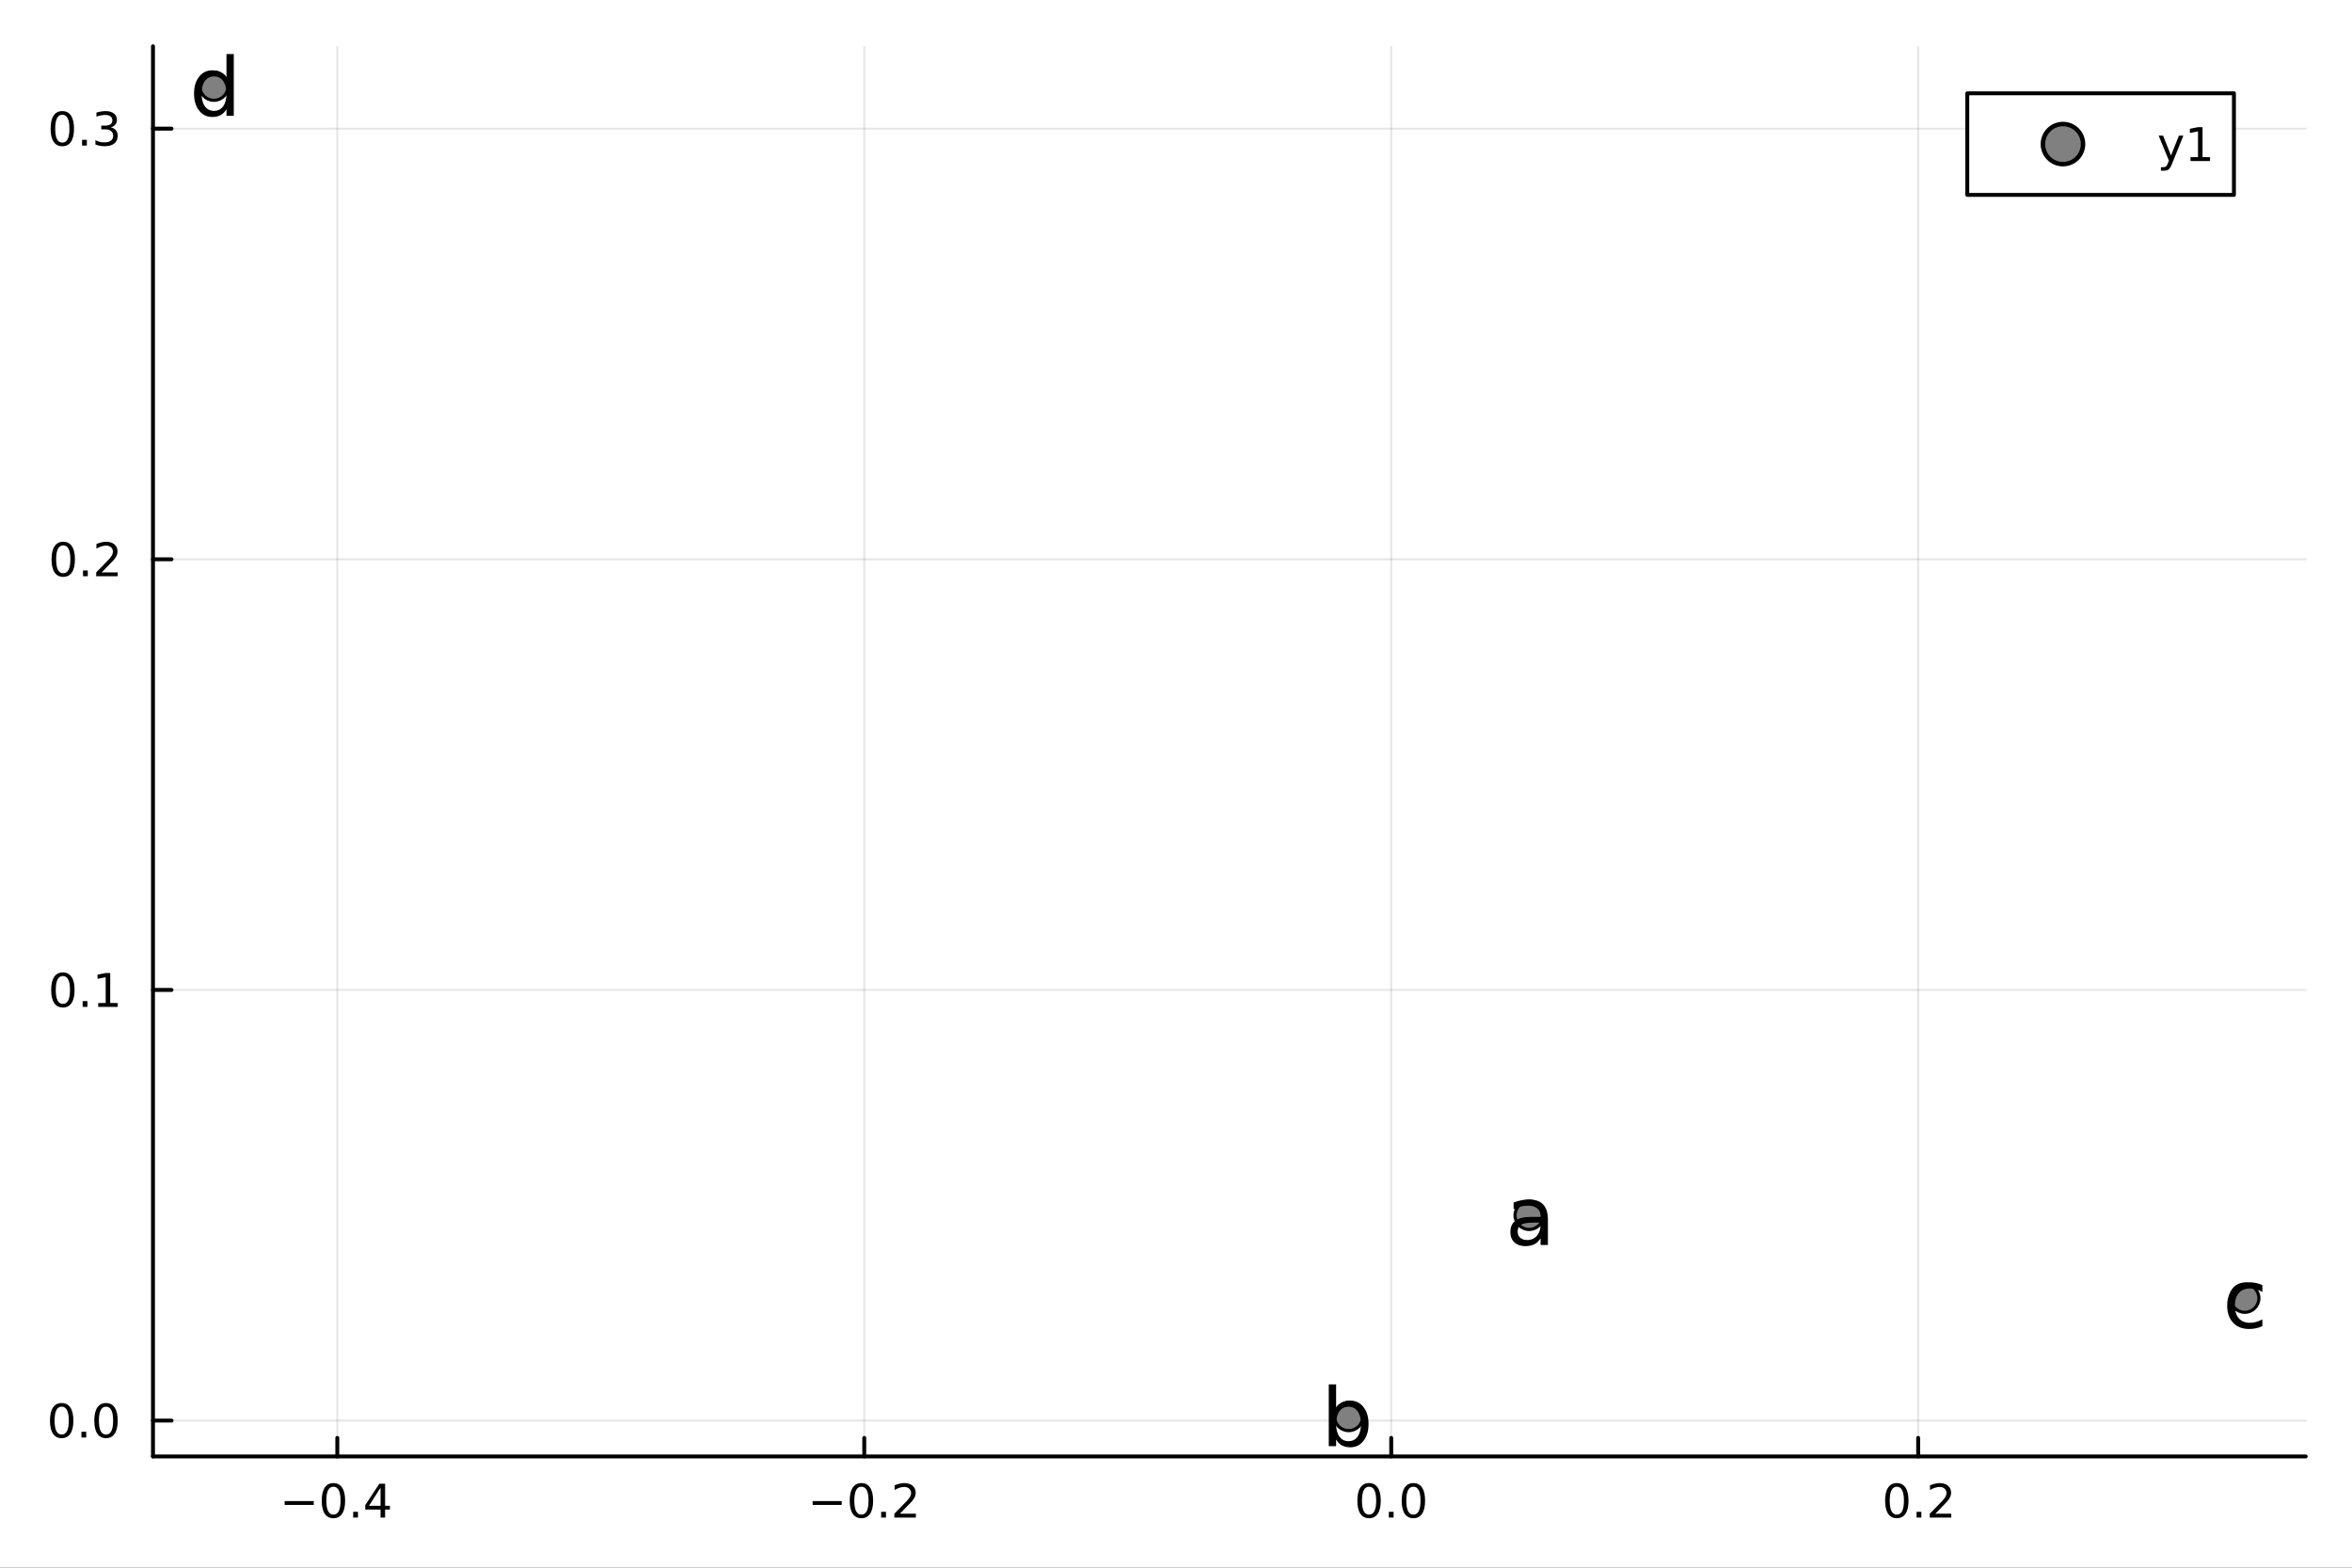 <?xml version="1.0" encoding="utf-8"?>
<svg xmlns="http://www.w3.org/2000/svg" xmlns:xlink="http://www.w3.org/1999/xlink" width="600" height="400" viewBox="0 0 2400 1600">
<rect x="0" y="0" width="2400" height="1600" fill="#333333" stroke="none"/>
<defs>
  <clipPath id="clip640">
    <rect x="0" y="0" width="2400" height="1600"/>
  </clipPath>
</defs>
<path clip-path="url(#clip640)" d="M0 1600 L2400 1600 L2400 0 L0 0  Z" fill="#ffffff" fill-rule="evenodd" fill-opacity="1"/>
<defs>
  <clipPath id="clip641">
    <rect x="480" y="0" width="1681" height="1600"/>
  </clipPath>
</defs>
<path clip-path="url(#clip640)" d="M156.112 1486.45 L2352.76 1486.45 L2352.76 47.244 L156.112 47.244  Z" fill="#ffffff" fill-rule="evenodd" fill-opacity="1"/>
<defs>
  <clipPath id="clip642">
    <rect x="156" y="47" width="2198" height="1440"/>
  </clipPath>
</defs>
<polyline clip-path="url(#clip642)" style="stroke:#000000; stroke-linecap:round; stroke-linejoin:round; stroke-width:2; stroke-opacity:0.1; fill:none" points="344.184,1486.45 344.184,47.244 "/>
<polyline clip-path="url(#clip642)" style="stroke:#000000; stroke-linecap:round; stroke-linejoin:round; stroke-width:2; stroke-opacity:0.1; fill:none" points="881.904,1486.45 881.904,47.244 "/>
<polyline clip-path="url(#clip642)" style="stroke:#000000; stroke-linecap:round; stroke-linejoin:round; stroke-width:2; stroke-opacity:0.1; fill:none" points="1419.62,1486.45 1419.62,47.244 "/>
<polyline clip-path="url(#clip642)" style="stroke:#000000; stroke-linecap:round; stroke-linejoin:round; stroke-width:2; stroke-opacity:0.1; fill:none" points="1957.34,1486.45 1957.34,47.244 "/>
<polyline clip-path="url(#clip642)" style="stroke:#000000; stroke-linecap:round; stroke-linejoin:round; stroke-width:2; stroke-opacity:0.1; fill:none" points="156.112,1449.86 2352.76,1449.86 "/>
<polyline clip-path="url(#clip642)" style="stroke:#000000; stroke-linecap:round; stroke-linejoin:round; stroke-width:2; stroke-opacity:0.1; fill:none" points="156.112,1010.34 2352.76,1010.34 "/>
<polyline clip-path="url(#clip642)" style="stroke:#000000; stroke-linecap:round; stroke-linejoin:round; stroke-width:2; stroke-opacity:0.1; fill:none" points="156.112,570.817 2352.76,570.817 "/>
<polyline clip-path="url(#clip642)" style="stroke:#000000; stroke-linecap:round; stroke-linejoin:round; stroke-width:2; stroke-opacity:0.1; fill:none" points="156.112,131.294 2352.76,131.294 "/>
<polyline clip-path="url(#clip640)" style="stroke:#000000; stroke-linecap:round; stroke-linejoin:round; stroke-width:4; stroke-opacity:1; fill:none" points="156.112,1486.45 2352.76,1486.45 "/>
<polyline clip-path="url(#clip640)" style="stroke:#000000; stroke-linecap:round; stroke-linejoin:round; stroke-width:4; stroke-opacity:1; fill:none" points="344.184,1486.45 344.184,1467.55 "/>
<polyline clip-path="url(#clip640)" style="stroke:#000000; stroke-linecap:round; stroke-linejoin:round; stroke-width:4; stroke-opacity:1; fill:none" points="881.904,1486.45 881.904,1467.55 "/>
<polyline clip-path="url(#clip640)" style="stroke:#000000; stroke-linecap:round; stroke-linejoin:round; stroke-width:4; stroke-opacity:1; fill:none" points="1419.62,1486.45 1419.62,1467.55 "/>
<polyline clip-path="url(#clip640)" style="stroke:#000000; stroke-linecap:round; stroke-linejoin:round; stroke-width:4; stroke-opacity:1; fill:none" points="1957.34,1486.45 1957.34,1467.55 "/>
<path clip-path="url(#clip640)" d="M290.47 1532.02 L320.145 1532.02 L320.145 1535.95 L290.47 1535.95 L290.47 1532.02 Z" fill="#000000" fill-rule="nonzero" fill-opacity="1" /><path clip-path="url(#clip640)" d="M340.238 1517.37 Q336.627 1517.37 334.798 1520.93 Q332.992 1524.47 332.992 1531.6 Q332.992 1538.71 334.798 1542.27 Q336.627 1545.82 340.238 1545.82 Q343.872 1545.82 345.678 1542.27 Q347.506 1538.71 347.506 1531.6 Q347.506 1524.47 345.678 1520.93 Q343.872 1517.37 340.238 1517.37 M340.238 1513.66 Q346.048 1513.66 349.103 1518.27 Q352.182 1522.85 352.182 1531.6 Q352.182 1540.33 349.103 1544.94 Q346.048 1549.52 340.238 1549.52 Q334.428 1549.52 331.349 1544.94 Q328.293 1540.33 328.293 1531.6 Q328.293 1522.85 331.349 1518.27 Q334.428 1513.66 340.238 1513.66 Z" fill="#000000" fill-rule="nonzero" fill-opacity="1" /><path clip-path="url(#clip640)" d="M360.4 1542.97 L365.284 1542.97 L365.284 1548.85 L360.4 1548.85 L360.4 1542.97 Z" fill="#000000" fill-rule="nonzero" fill-opacity="1" /><path clip-path="url(#clip640)" d="M388.316 1518.36 L376.511 1536.81 L388.316 1536.81 L388.316 1518.36 M387.089 1514.29 L392.969 1514.29 L392.969 1536.81 L397.899 1536.81 L397.899 1540.7 L392.969 1540.7 L392.969 1548.85 L388.316 1548.85 L388.316 1540.7 L372.714 1540.7 L372.714 1536.19 L387.089 1514.29 Z" fill="#000000" fill-rule="nonzero" fill-opacity="1" /><path clip-path="url(#clip640)" d="M829.231 1532.02 L858.907 1532.02 L858.907 1535.95 L829.231 1535.95 L829.231 1532.02 Z" fill="#000000" fill-rule="nonzero" fill-opacity="1" /><path clip-path="url(#clip640)" d="M878.999 1517.37 Q875.388 1517.37 873.559 1520.93 Q871.754 1524.47 871.754 1531.6 Q871.754 1538.71 873.559 1542.27 Q875.388 1545.82 878.999 1545.82 Q882.633 1545.82 884.439 1542.27 Q886.268 1538.71 886.268 1531.6 Q886.268 1524.47 884.439 1520.93 Q882.633 1517.37 878.999 1517.37 M878.999 1513.66 Q884.809 1513.66 887.865 1518.27 Q890.943 1522.85 890.943 1531.6 Q890.943 1540.33 887.865 1544.94 Q884.809 1549.52 878.999 1549.52 Q873.189 1549.52 870.11 1544.94 Q867.055 1540.33 867.055 1531.6 Q867.055 1522.85 870.11 1518.27 Q873.189 1513.66 878.999 1513.66 Z" fill="#000000" fill-rule="nonzero" fill-opacity="1" /><path clip-path="url(#clip640)" d="M899.161 1542.97 L904.045 1542.97 L904.045 1548.85 L899.161 1548.85 L899.161 1542.97 Z" fill="#000000" fill-rule="nonzero" fill-opacity="1" /><path clip-path="url(#clip640)" d="M918.258 1544.91 L934.577 1544.91 L934.577 1548.85 L912.633 1548.85 L912.633 1544.91 Q915.295 1542.16 919.879 1537.53 Q924.485 1532.88 925.666 1531.53 Q927.911 1529.01 928.79 1527.27 Q929.693 1525.51 929.693 1523.82 Q929.693 1521.07 927.749 1519.33 Q925.828 1517.6 922.726 1517.6 Q920.527 1517.6 918.073 1518.36 Q915.642 1519.13 912.865 1520.68 L912.865 1515.95 Q915.689 1514.82 918.142 1514.24 Q920.596 1513.66 922.633 1513.66 Q928.003 1513.66 931.198 1516.35 Q934.392 1519.03 934.392 1523.52 Q934.392 1525.65 933.582 1527.57 Q932.795 1529.47 930.689 1532.07 Q930.11 1532.74 927.008 1535.95 Q923.906 1539.15 918.258 1544.91 Z" fill="#000000" fill-rule="nonzero" fill-opacity="1" /><path clip-path="url(#clip640)" d="M1397.01 1517.37 Q1393.4 1517.37 1391.57 1520.93 Q1389.76 1524.47 1389.76 1531.6 Q1389.76 1538.71 1391.57 1542.27 Q1393.4 1545.82 1397.01 1545.82 Q1400.64 1545.82 1402.45 1542.27 Q1404.28 1538.71 1404.28 1531.6 Q1404.28 1524.47 1402.45 1520.93 Q1400.64 1517.37 1397.01 1517.37 M1397.01 1513.66 Q1402.82 1513.66 1405.87 1518.27 Q1408.95 1522.85 1408.95 1531.6 Q1408.95 1540.33 1405.87 1544.94 Q1402.82 1549.52 1397.01 1549.52 Q1391.2 1549.52 1388.12 1544.94 Q1385.06 1540.33 1385.06 1531.6 Q1385.06 1522.85 1388.12 1518.27 Q1391.2 1513.66 1397.01 1513.66 Z" fill="#000000" fill-rule="nonzero" fill-opacity="1" /><path clip-path="url(#clip640)" d="M1417.17 1542.97 L1422.05 1542.97 L1422.05 1548.85 L1417.17 1548.85 L1417.17 1542.97 Z" fill="#000000" fill-rule="nonzero" fill-opacity="1" /><path clip-path="url(#clip640)" d="M1442.24 1517.37 Q1438.63 1517.37 1436.8 1520.93 Q1434.99 1524.47 1434.99 1531.6 Q1434.99 1538.71 1436.8 1542.27 Q1438.63 1545.82 1442.24 1545.82 Q1445.87 1545.82 1447.68 1542.27 Q1449.51 1538.71 1449.51 1531.6 Q1449.51 1524.47 1447.68 1520.93 Q1445.87 1517.37 1442.24 1517.37 M1442.24 1513.66 Q1448.05 1513.66 1451.11 1518.27 Q1454.18 1522.85 1454.18 1531.6 Q1454.18 1540.33 1451.11 1544.94 Q1448.05 1549.52 1442.24 1549.52 Q1436.43 1549.52 1433.35 1544.94 Q1430.3 1540.33 1430.3 1531.6 Q1430.3 1522.85 1433.35 1518.27 Q1436.43 1513.66 1442.24 1513.66 Z" fill="#000000" fill-rule="nonzero" fill-opacity="1" /><path clip-path="url(#clip640)" d="M1935.53 1517.37 Q1931.92 1517.37 1930.09 1520.93 Q1928.28 1524.47 1928.28 1531.6 Q1928.28 1538.71 1930.09 1542.27 Q1931.92 1545.82 1935.53 1545.82 Q1939.16 1545.82 1940.97 1542.27 Q1942.79 1538.71 1942.79 1531.6 Q1942.79 1524.47 1940.97 1520.93 Q1939.16 1517.37 1935.53 1517.37 M1935.53 1513.66 Q1941.34 1513.66 1944.39 1518.27 Q1947.47 1522.85 1947.47 1531.6 Q1947.47 1540.33 1944.39 1544.94 Q1941.34 1549.52 1935.53 1549.52 Q1929.72 1549.52 1926.64 1544.94 Q1923.58 1540.33 1923.58 1531.6 Q1923.58 1522.85 1926.64 1518.27 Q1929.72 1513.66 1935.53 1513.66 Z" fill="#000000" fill-rule="nonzero" fill-opacity="1" /><path clip-path="url(#clip640)" d="M1955.69 1542.97 L1960.57 1542.97 L1960.57 1548.85 L1955.69 1548.85 L1955.69 1542.97 Z" fill="#000000" fill-rule="nonzero" fill-opacity="1" /><path clip-path="url(#clip640)" d="M1974.79 1544.91 L1991.1 1544.91 L1991.1 1548.85 L1969.16 1548.85 L1969.16 1544.91 Q1971.82 1542.16 1976.41 1537.53 Q1981.01 1532.88 1982.19 1531.53 Q1984.44 1529.01 1985.32 1527.27 Q1986.22 1525.51 1986.22 1523.82 Q1986.22 1521.07 1984.28 1519.33 Q1982.35 1517.6 1979.25 1517.6 Q1977.05 1517.6 1974.6 1518.36 Q1972.17 1519.13 1969.39 1520.68 L1969.39 1515.95 Q1972.22 1514.82 1974.67 1514.24 Q1977.12 1513.66 1979.16 1513.66 Q1984.53 1513.66 1987.73 1516.35 Q1990.92 1519.03 1990.92 1523.52 Q1990.92 1525.65 1990.11 1527.57 Q1989.32 1529.47 1987.22 1532.07 Q1986.64 1532.74 1983.54 1535.95 Q1980.43 1539.15 1974.79 1544.91 Z" fill="#000000" fill-rule="nonzero" fill-opacity="1" /><polyline clip-path="url(#clip640)" style="stroke:#000000; stroke-linecap:round; stroke-linejoin:round; stroke-width:4; stroke-opacity:1; fill:none" points="156.112,1486.45 156.112,47.244 "/>
<polyline clip-path="url(#clip640)" style="stroke:#000000; stroke-linecap:round; stroke-linejoin:round; stroke-width:4; stroke-opacity:1; fill:none" points="156.112,1449.86 175.01,1449.86 "/>
<polyline clip-path="url(#clip640)" style="stroke:#000000; stroke-linecap:round; stroke-linejoin:round; stroke-width:4; stroke-opacity:1; fill:none" points="156.112,1010.34 175.01,1010.34 "/>
<polyline clip-path="url(#clip640)" style="stroke:#000000; stroke-linecap:round; stroke-linejoin:round; stroke-width:4; stroke-opacity:1; fill:none" points="156.112,570.817 175.01,570.817 "/>
<polyline clip-path="url(#clip640)" style="stroke:#000000; stroke-linecap:round; stroke-linejoin:round; stroke-width:4; stroke-opacity:1; fill:none" points="156.112,131.294 175.01,131.294 "/>
<path clip-path="url(#clip640)" d="M62.937 1435.66 Q59.325 1435.66 57.497 1439.23 Q55.691 1442.77 55.691 1449.9 Q55.691 1457 57.497 1460.57 Q59.325 1464.11 62.937 1464.11 Q66.571 1464.11 68.376 1460.57 Q70.205 1457 70.205 1449.9 Q70.205 1442.77 68.376 1439.23 Q66.571 1435.66 62.937 1435.66 M62.937 1431.96 Q68.747 1431.96 71.802 1436.56 Q74.881 1441.15 74.881 1449.9 Q74.881 1458.62 71.802 1463.23 Q68.747 1467.81 62.937 1467.81 Q57.126 1467.81 54.048 1463.23 Q50.992 1458.62 50.992 1449.9 Q50.992 1441.15 54.048 1436.56 Q57.126 1431.96 62.937 1431.96 Z" fill="#000000" fill-rule="nonzero" fill-opacity="1" /><path clip-path="url(#clip640)" d="M83.098 1461.26 L87.983 1461.26 L87.983 1467.14 L83.098 1467.14 L83.098 1461.26 Z" fill="#000000" fill-rule="nonzero" fill-opacity="1" /><path clip-path="url(#clip640)" d="M108.168 1435.66 Q104.557 1435.66 102.728 1439.23 Q100.922 1442.77 100.922 1449.9 Q100.922 1457 102.728 1460.57 Q104.557 1464.11 108.168 1464.11 Q111.802 1464.11 113.608 1460.57 Q115.436 1457 115.436 1449.9 Q115.436 1442.77 113.608 1439.23 Q111.802 1435.66 108.168 1435.66 M108.168 1431.96 Q113.978 1431.96 117.033 1436.56 Q120.112 1441.15 120.112 1449.9 Q120.112 1458.62 117.033 1463.23 Q113.978 1467.81 108.168 1467.81 Q102.358 1467.81 99.279 1463.23 Q96.223 1458.62 96.223 1449.9 Q96.223 1441.15 99.279 1436.56 Q102.358 1431.96 108.168 1431.96 Z" fill="#000000" fill-rule="nonzero" fill-opacity="1" /><path clip-path="url(#clip640)" d="M64.163 996.139 Q60.552 996.139 58.724 999.703 Q56.918 1003.25 56.918 1010.37 Q56.918 1017.48 58.724 1021.05 Q60.552 1024.59 64.163 1024.59 Q67.798 1024.59 69.603 1021.05 Q71.432 1017.48 71.432 1010.37 Q71.432 1003.25 69.603 999.703 Q67.798 996.139 64.163 996.139 M64.163 992.435 Q69.974 992.435 73.029 997.041 Q76.108 1001.62 76.108 1010.37 Q76.108 1019.1 73.029 1023.71 Q69.974 1028.29 64.163 1028.29 Q58.353 1028.29 55.275 1023.71 Q52.219 1019.1 52.219 1010.37 Q52.219 1001.62 55.275 997.041 Q58.353 992.435 64.163 992.435 Z" fill="#000000" fill-rule="nonzero" fill-opacity="1" /><path clip-path="url(#clip640)" d="M84.325 1021.74 L89.21 1021.74 L89.21 1027.62 L84.325 1027.62 L84.325 1021.74 Z" fill="#000000" fill-rule="nonzero" fill-opacity="1" /><path clip-path="url(#clip640)" d="M100.205 1023.68 L107.844 1023.68 L107.844 997.319 L99.534 998.986 L99.534 994.727 L107.797 993.06 L112.473 993.06 L112.473 1023.68 L120.112 1023.68 L120.112 1027.62 L100.205 1027.62 L100.205 1023.68 Z" fill="#000000" fill-rule="nonzero" fill-opacity="1" /><path clip-path="url(#clip640)" d="M64.534 556.615 Q60.923 556.615 59.094 560.18 Q57.288 563.722 57.288 570.852 Q57.288 577.958 59.094 581.523 Q60.923 585.064 64.534 585.064 Q68.168 585.064 69.974 581.523 Q71.802 577.958 71.802 570.852 Q71.802 563.722 69.974 560.18 Q68.168 556.615 64.534 556.615 M64.534 552.912 Q70.344 552.912 73.399 557.518 Q76.478 562.102 76.478 570.852 Q76.478 579.578 73.399 584.185 Q70.344 588.768 64.534 588.768 Q58.724 588.768 55.645 584.185 Q52.589 579.578 52.589 570.852 Q52.589 562.102 55.645 557.518 Q58.724 552.912 64.534 552.912 Z" fill="#000000" fill-rule="nonzero" fill-opacity="1" /><path clip-path="url(#clip640)" d="M84.696 582.217 L89.58 582.217 L89.58 588.097 L84.696 588.097 L84.696 582.217 Z" fill="#000000" fill-rule="nonzero" fill-opacity="1" /><path clip-path="url(#clip640)" d="M103.793 584.162 L120.112 584.162 L120.112 588.097 L98.168 588.097 L98.168 584.162 Q100.83 581.407 105.413 576.777 Q110.02 572.125 111.2 570.782 Q113.445 568.259 114.325 566.523 Q115.228 564.764 115.228 563.074 Q115.228 560.319 113.283 558.583 Q111.362 556.847 108.26 556.847 Q106.061 556.847 103.608 557.611 Q101.177 558.375 98.399 559.926 L98.399 555.203 Q101.223 554.069 103.677 553.49 Q106.131 552.912 108.168 552.912 Q113.538 552.912 116.733 555.597 Q119.927 558.282 119.927 562.773 Q119.927 564.902 119.117 566.824 Q118.33 568.722 116.223 571.314 Q115.645 571.986 112.543 575.203 Q109.441 578.398 103.793 584.162 Z" fill="#000000" fill-rule="nonzero" fill-opacity="1" /><path clip-path="url(#clip640)" d="M63.585 117.092 Q59.974 117.092 58.145 120.657 Q56.339 124.199 56.339 131.328 Q56.339 138.435 58.145 142 Q59.974 145.541 63.585 145.541 Q67.219 145.541 69.024 142 Q70.853 138.435 70.853 131.328 Q70.853 124.199 69.024 120.657 Q67.219 117.092 63.585 117.092 M63.585 113.389 Q69.395 113.389 72.45 117.995 Q75.529 122.578 75.529 131.328 Q75.529 140.055 72.45 144.662 Q69.395 149.245 63.585 149.245 Q57.775 149.245 54.696 144.662 Q51.64 140.055 51.64 131.328 Q51.64 122.578 54.696 117.995 Q57.775 113.389 63.585 113.389 Z" fill="#000000" fill-rule="nonzero" fill-opacity="1" /><path clip-path="url(#clip640)" d="M83.747 142.694 L88.631 142.694 L88.631 148.574 L83.747 148.574 L83.747 142.694 Z" fill="#000000" fill-rule="nonzero" fill-opacity="1" /><path clip-path="url(#clip640)" d="M112.983 129.94 Q116.339 130.657 118.214 132.926 Q120.112 135.194 120.112 138.527 Q120.112 143.643 116.594 146.444 Q113.075 149.245 106.594 149.245 Q104.418 149.245 102.103 148.805 Q99.811 148.388 97.358 147.532 L97.358 143.018 Q99.302 144.152 101.617 144.731 Q103.932 145.31 106.455 145.31 Q110.853 145.31 113.145 143.574 Q115.459 141.838 115.459 138.527 Q115.459 135.472 113.307 133.759 Q111.177 132.023 107.358 132.023 L103.33 132.023 L103.33 128.18 L107.543 128.18 Q110.992 128.18 112.82 126.815 Q114.649 125.426 114.649 122.833 Q114.649 120.171 112.751 118.759 Q110.876 117.324 107.358 117.324 Q105.436 117.324 103.237 117.741 Q101.038 118.157 98.399 119.037 L98.399 114.87 Q101.061 114.129 103.376 113.759 Q105.714 113.389 107.774 113.389 Q113.098 113.389 116.2 115.819 Q119.302 118.227 119.302 122.347 Q119.302 125.217 117.658 127.208 Q116.015 129.176 112.983 129.94 Z" fill="#000000" fill-rule="nonzero" fill-opacity="1" /><circle clip-path="url(#clip642)" cx="1560.34" cy="1240.41" r="14.4" fill="#808080" fill-rule="evenodd" fill-opacity="1" stroke="#000000" stroke-opacity="1" stroke-width="3.2"/>
<circle clip-path="url(#clip642)" cx="1376.18" cy="1445.72" r="14.4" fill="#808080" fill-rule="evenodd" fill-opacity="1" stroke="#000000" stroke-opacity="1" stroke-width="3.2"/>
<circle clip-path="url(#clip642)" cx="2290.59" cy="1324.96" r="14.4" fill="#808080" fill-rule="evenodd" fill-opacity="1" stroke="#000000" stroke-opacity="1" stroke-width="3.2"/>
<circle clip-path="url(#clip642)" cx="218.281" cy="87.976" r="14.4" fill="#808080" fill-rule="evenodd" fill-opacity="1" stroke="#000000" stroke-opacity="1" stroke-width="3.2"/>
<path clip-path="url(#clip640)" d="M1564.64 1247.84 Q1555.6 1247.84 1552.12 1249.9 Q1548.64 1251.97 1548.64 1256.95 Q1548.64 1260.92 1551.23 1263.27 Q1553.86 1265.58 1558.36 1265.58 Q1564.56 1265.58 1568.28 1261.21 Q1572.05 1256.79 1572.05 1249.5 L1572.05 1247.84 L1564.64 1247.84 M1579.5 1244.76 L1579.5 1270.65 L1572.05 1270.65 L1572.05 1263.76 Q1569.5 1267.89 1565.69 1269.88 Q1561.88 1271.82 1556.37 1271.82 Q1549.4 1271.82 1545.27 1267.93 Q1541.18 1264 1541.18 1257.44 Q1541.18 1249.78 1546.29 1245.89 Q1551.43 1242.01 1561.6 1242.01 L1572.05 1242.01 L1572.05 1241.28 Q1572.05 1236.13 1568.65 1233.34 Q1565.28 1230.5 1559.17 1230.5 Q1555.28 1230.5 1551.59 1231.43 Q1547.91 1232.36 1544.5 1234.23 L1544.5 1227.34 Q1548.59 1225.76 1552.44 1224.99 Q1556.29 1224.18 1559.94 1224.18 Q1569.78 1224.18 1574.64 1229.29 Q1579.5 1234.39 1579.5 1244.76 Z" fill="#000000" fill-rule="nonzero" fill-opacity="1" /><path clip-path="url(#clip640)" d="M1388.73 1453.31 Q1388.73 1445.09 1385.33 1440.43 Q1381.97 1435.73 1376.06 1435.73 Q1370.14 1435.73 1366.74 1440.43 Q1363.38 1445.09 1363.38 1453.31 Q1363.38 1461.53 1366.74 1466.23 Q1370.14 1470.89 1376.06 1470.89 Q1381.97 1470.89 1385.33 1466.23 Q1388.73 1461.53 1388.73 1453.31 M1363.38 1437.47 Q1365.73 1433.42 1369.29 1431.48 Q1372.9 1429.49 1377.88 1429.49 Q1386.14 1429.49 1391.29 1436.05 Q1396.47 1442.62 1396.47 1453.31 Q1396.47 1464.01 1391.29 1470.57 Q1386.14 1477.13 1377.88 1477.13 Q1372.9 1477.13 1369.29 1475.19 Q1365.73 1473.2 1363.38 1469.15 L1363.38 1475.96 L1355.88 1475.96 L1355.88 1412.92 L1363.38 1412.92 L1363.38 1437.47 Z" fill="#000000" fill-rule="nonzero" fill-opacity="1" /><path clip-path="url(#clip640)" d="M2308.53 1311.57 L2308.53 1318.54 Q2305.37 1316.8 2302.17 1315.95 Q2299.01 1315.06 2295.77 1315.06 Q2288.52 1315.06 2284.51 1319.68 Q2280.5 1324.25 2280.5 1332.56 Q2280.5 1340.86 2284.51 1345.48 Q2288.52 1350.06 2295.77 1350.06 Q2299.01 1350.06 2302.17 1349.21 Q2305.37 1348.32 2308.53 1346.57 L2308.53 1353.46 Q2305.41 1354.92 2302.05 1355.65 Q2298.73 1356.38 2294.96 1356.38 Q2284.71 1356.38 2278.68 1349.94 Q2272.64 1343.5 2272.64 1332.56 Q2272.64 1321.46 2278.72 1315.1 Q2284.83 1308.74 2295.45 1308.74 Q2298.89 1308.74 2302.17 1309.47 Q2305.45 1310.16 2308.53 1311.57 Z" fill="#000000" fill-rule="nonzero" fill-opacity="1" /><path clip-path="url(#clip640)" d="M231.102 79.733 L231.102 55.184 L238.556 55.184 L238.556 118.216 L231.102 118.216 L231.102 111.411 Q228.753 115.462 225.148 117.447 Q221.583 119.391 216.56 119.391 Q208.336 119.391 203.151 112.829 Q198.007 106.266 198.007 95.572 Q198.007 84.877 203.151 78.315 Q208.336 71.752 216.56 71.752 Q221.583 71.752 225.148 73.737 Q228.753 75.682 231.102 79.733 M205.703 95.572 Q205.703 103.795 209.065 108.494 Q212.468 113.153 218.383 113.153 Q224.297 113.153 227.7 108.494 Q231.102 103.795 231.102 95.572 Q231.102 87.348 227.7 82.69 Q224.297 77.991 218.383 77.991 Q212.468 77.991 209.065 82.69 Q205.703 87.348 205.703 95.572 Z" fill="#000000" fill-rule="nonzero" fill-opacity="1" /><path clip-path="url(#clip640)" d="M2007.44 198.898 L2279.53 198.898 L2279.53 95.218 L2007.44 95.218  Z" fill="#ffffff" fill-rule="evenodd" fill-opacity="1"/>
<polyline clip-path="url(#clip640)" style="stroke:#000000; stroke-linecap:round; stroke-linejoin:round; stroke-width:4; stroke-opacity:1; fill:none" points="2007.44,198.898 2279.53,198.898 2279.53,95.218 2007.44,95.218 2007.44,198.898 "/>
<circle clip-path="url(#clip640)" cx="2105.07" cy="147.058" r="20.48" fill="#808080" fill-rule="evenodd" fill-opacity="1" stroke="#000000" stroke-opacity="1" stroke-width="4.551"/>
<path clip-path="url(#clip640)" d="M2216.54 166.745 Q2214.73 171.375 2213.02 172.787 Q2211.31 174.199 2208.44 174.199 L2205.03 174.199 L2205.03 170.634 L2207.53 170.634 Q2209.29 170.634 2210.27 169.8 Q2211.24 168.967 2212.42 165.865 L2213.18 163.921 L2202.7 138.412 L2207.21 138.412 L2215.31 158.689 L2223.41 138.412 L2227.93 138.412 L2216.54 166.745 Z" fill="#000000" fill-rule="nonzero" fill-opacity="1" /><path clip-path="url(#clip640)" d="M2235.22 160.402 L2242.86 160.402 L2242.86 134.037 L2234.55 135.703 L2234.55 131.444 L2242.81 129.778 L2247.49 129.778 L2247.49 160.402 L2255.13 160.402 L2255.13 164.338 L2235.22 164.338 L2235.22 160.402 Z" fill="#000000" fill-rule="nonzero" fill-opacity="1" /></svg>
